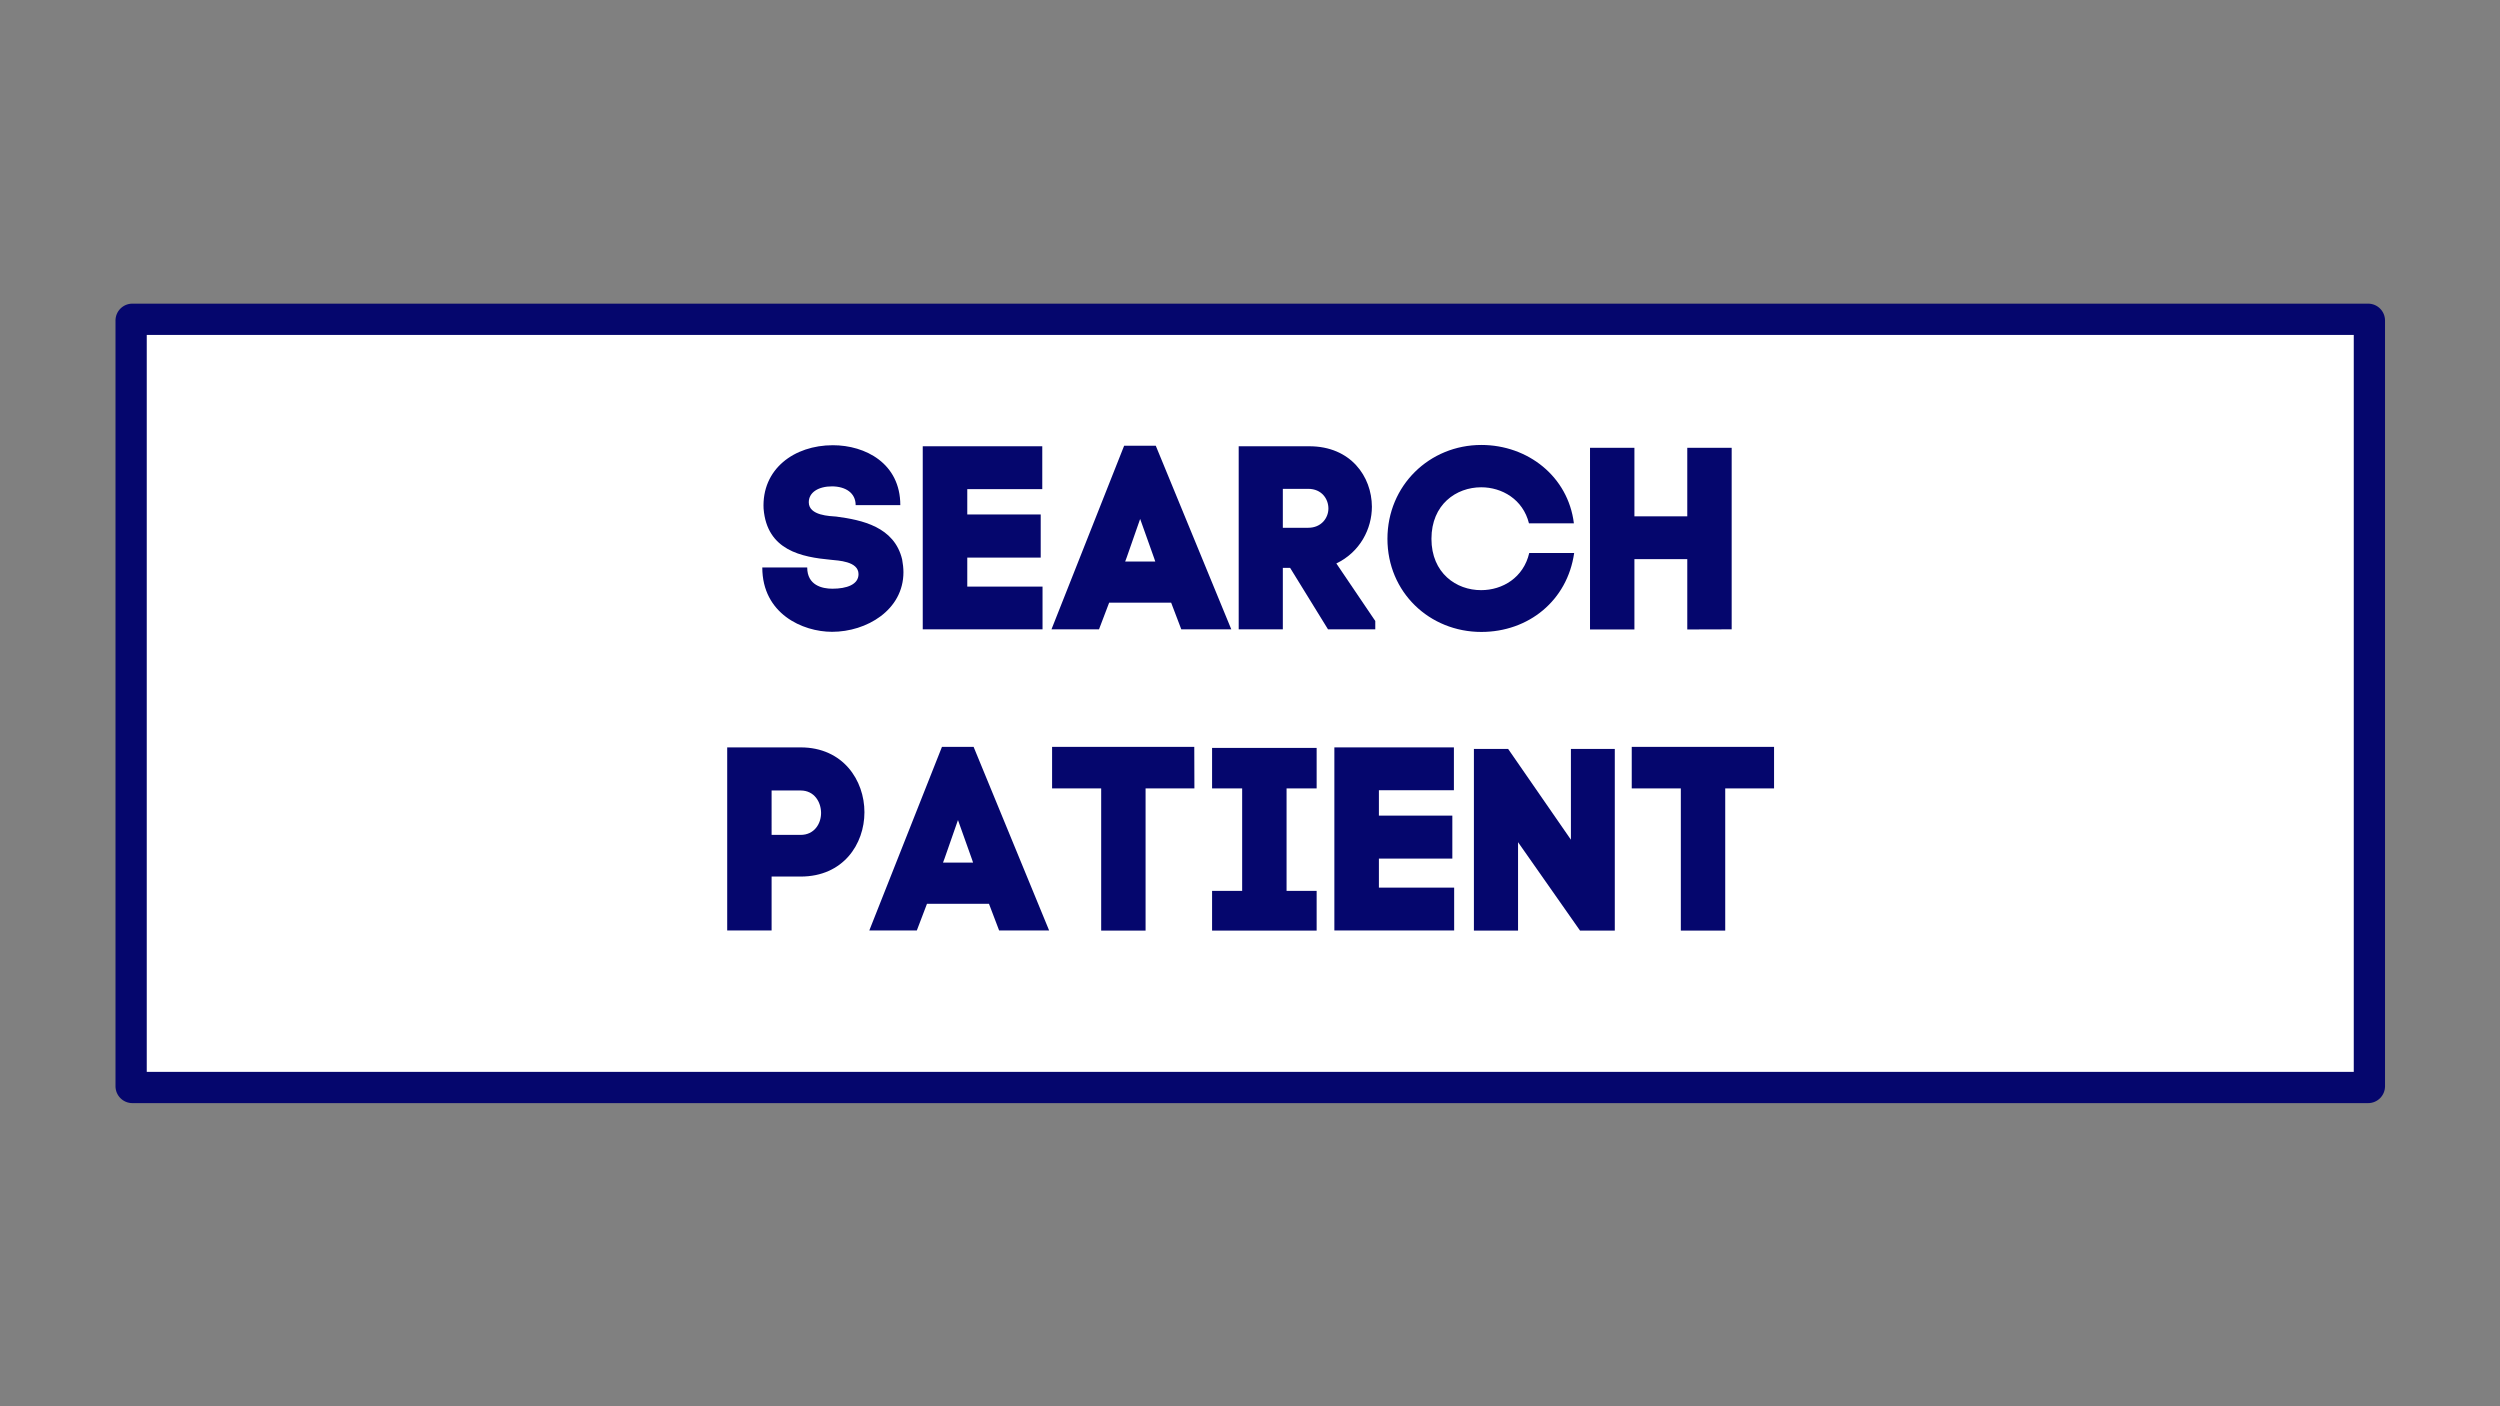 <?xml version="1.0" encoding="utf-8"?>
<!-- Generator: Adobe Illustrator 27.1.1, SVG Export Plug-In . SVG Version: 6.00 Build 0)  -->
<svg version="1.1" id="Layer_1" xmlns="http://www.w3.org/2000/svg" xmlns:xlink="http://www.w3.org/1999/xlink" x="0px" y="0px"
	 viewBox="0 0 1920 1080" style="enable-background:new 0 0 1920 1080;" xml:space="preserve">
<rect x="0" y="0" width="1920" height="1080" fill="#808080" stroke="none"/>
<style type="text/css">
	.st0{fill:#FFFFFF;stroke:#000000;stroke-miterlimit:10;}
	.st1{clip-path:url(#SVGID_00000178912027128539378830000015387439568911964077_);}
	.st2{clip-path:url(#SVGID_00000180349061199354020850000017581473564522508216_);}
	.st3{fill:none;stroke:#05066D;stroke-width:48.009;stroke-miterlimit:4.001;}
	.st4{fill:#05066D;}
</style>
<rect x="100.9" y="242.2" class="st0" width="1717.3" height="594.4"/>
<g>
	<g>
		<defs>
			<rect id="SVGID_1_" x="88.7" y="233.2" width="1743" height="614"/>
		</defs>
		<clipPath id="SVGID_00000135686625982044349870000010973720826016582315_">
			<use xlink:href="#SVGID_1_"  style="overflow:visible;"/>
		</clipPath>
		<g style="clip-path:url(#SVGID_00000135686625982044349870000010973720826016582315_);">
			<g>
				<g>
					<defs>
						<path id="SVGID_00000065050323436568322670000001134375115728363163_" d="M101.7,233.2h1717c7.2,0,13,5.8,13,13v588
							c0,7.2-5.8,13-13,13h-1717c-7.2,0-13-5.8-13-13v-588C88.7,239,94.5,233.2,101.7,233.2"/>
					</defs>
					<clipPath id="SVGID_00000062152359183223075790000017231891056182111422_">
						<use xlink:href="#SVGID_00000065050323436568322670000001134375115728363163_"  style="overflow:visible;"/>
					</clipPath>
					<g style="clip-path:url(#SVGID_00000062152359183223075790000017231891056182111422_);">
						<path class="st3" d="M101.7,233.2h1717c7.2,0,13,5.8,13,13v588c0,7.2-5.8,13-13,13h-1717c-7.2,0-13-5.8-13-13v-588
							C88.7,239,94.5,233.2,101.7,233.2"/>
					</g>
				</g>
			</g>
		</g>
	</g>
</g>
<g>
	<g transform="translate(433.54, 362.531)">
		<g>
			<path class="st4" d="M223.6,25.4h34.3c0-32.1-26.9-46-51.8-46c-29.7,0-54.8,18.3-53.2,49v-0.2c2.6,32.1,29.3,37.1,51.8,39.2
				c5.2,0.6,21.1,1,21.1,11c0,8-9,11.2-20.1,11.2c-7.8,0-19.3-2.6-19.3-16.3h-34.5c0,35.5,30.9,49.4,53.6,49.4
				c26.5,0,54.8-16.7,54.8-45.8c0-3-0.4-6.6-1-9.8c-6-25.1-30.9-30.3-50.6-32.9c-4.6-0.4-21.1-0.6-21.1-11c0-7.6,7.4-12.2,17.9-12.2
				C216,11.1,223.6,16.1,223.6,25.4z"/>
		</g>
	</g>
</g>
<g>
	<g transform="translate(524.066, 362.531)">
		<g>
			<path class="st4" d="M184.6-19.8v140.6h92V88h-57.8V65.7h56.4V32.6h-56.4V13.1h57.6v-32.9C276.4-19.8,184.6-19.8,184.6-19.8z"/>
		</g>
	</g>
</g>
<g>
	<g transform="translate(604.434, 362.531)">
		<g>
			<path class="st4" d="M258.9-20.2l-55.8,141h36.5l7.8-20.5H295l7.8,20.5h38.4l-58-141C283.2-20.2,258.9-20.2,258.9-20.2z
				 M271.2,36L282,66.3l0.8,2.4h-23.1l1.2-3.2L271.2,36z"/>
		</g>
	</g>
</g>
<g>
	<g transform="translate(706.015, 362.531)">
		<g>
			<path class="st4" d="M299.5-19.8h-54.2v140.6h33.9V73.6h5.6l29.1,47.2h36.3v-6.4l-29.9-44.2c18.3-8.8,27.3-26.7,27.3-43.6
				C347.5,3.5,331.4-19.8,299.5-19.8z M298.7,42.8h-19.5V12.9h19.5c10.4,0,15.5,7.8,15.5,15.1C314.2,35.2,308.8,42.8,298.7,42.8z"/>
		</g>
	</g>
</g>
<g>
	<g transform="translate(793.852, 362.531)">
		<g>
			<path class="st4" d="M305.5,51.3c0-26.5,19.1-39.6,38.2-39.6c15.9,0,32.1,9.2,36.7,27.7h34.5c-4.4-35.9-35.3-60.2-71.1-60.2
				c-39.8,0-72.1,31.1-72.1,72.1s32.3,71.5,72.1,71.5c36.3,0,66.1-24.1,71.3-60.6h-34.5c-4.4,18.9-20.5,28.5-36.9,28.5
				C324.6,90.8,305.5,77.6,305.5,51.3z"/>
		</g>
	</g>
</g>
<g>
	<g transform="translate(908.428, 362.531)">
		<g>
			<path class="st4" d="M421.5,120.8V-18.6h-34.1V34h-40.6v-52.6h-34.1v139.5h34.1v-54h40.6v54L421.5,120.8L421.5,120.8z"/>
		</g>
	</g>
</g>
<g>
	<g transform="translate(411.388, 535.996)">
		<g>
			<path class="st4" d="M203.5,38h-56.4v140.6h34.1v-41.4h22.3c32.7,0,49-24.9,49-49.4S236.1,38,203.5,38z M203.5,105.2h-22.3V71.1
				h22.3c10.6,0,15.7,9,15.7,17.3C219.2,96.6,214,105.2,203.5,105.2z"/>
		</g>
	</g>
</g>
<g>
	<g transform="translate(499.524, 535.996)">
		<g>
			<path class="st4" d="M223.9,37.6l-55.8,141h36.5l7.8-20.5H260l7.8,20.5h38.4l-58-141C248.2,37.6,223.9,37.6,223.9,37.6z
				 M236.2,93.8l10.8,30.3l0.8,2.4h-23.1l1.2-3.2L236.2,93.8z"/>
		</g>
	</g>
</g>
<g>
	<g transform="translate(601.104, 535.996)">
		<g>
			<path class="st4" d="M316.1,37.6H206.9v31.9h37.7v109.2h34.1V69.5h37.5L316.1,37.6L316.1,37.6z"/>
		</g>
	</g>
</g>
<g>
	<g transform="translate(691.78, 535.996)">
		<g>
			<path class="st4" d="M319.4,178.7v-30.5h-23.1V69.5h23.1V38.4h-80.3v31.1h23.1v78.7h-23.1v30.5H319.4z"/>
		</g>
	</g>
</g>
<g>
	<g transform="translate(761.093, 535.996)">
		<g>
			<path class="st4" d="M263.7,38v140.6h92v-32.9h-57.8v-22.3h56.4v-33h-56.4V70.9h57.6V38H263.7z"/>
		</g>
	</g>
</g>
<g>
	<g transform="translate(841.461, 535.996)">
		<g>
			<path class="st4" d="M365,39.2v69.7l-48.2-69.7h-26.3v139.5h33.9v-67.9l47.6,67.9h26.7V39.2H365z"/>
		</g>
	</g>
</g>
<g>
	<g transform="translate(934.975, 535.996)">
		<g>
			<path class="st4" d="M427.4,37.6H318.2v31.9h37.7v109.2H390V69.5h37.5V37.6H427.4z"/>
		</g>
	</g>
</g>
</svg>
